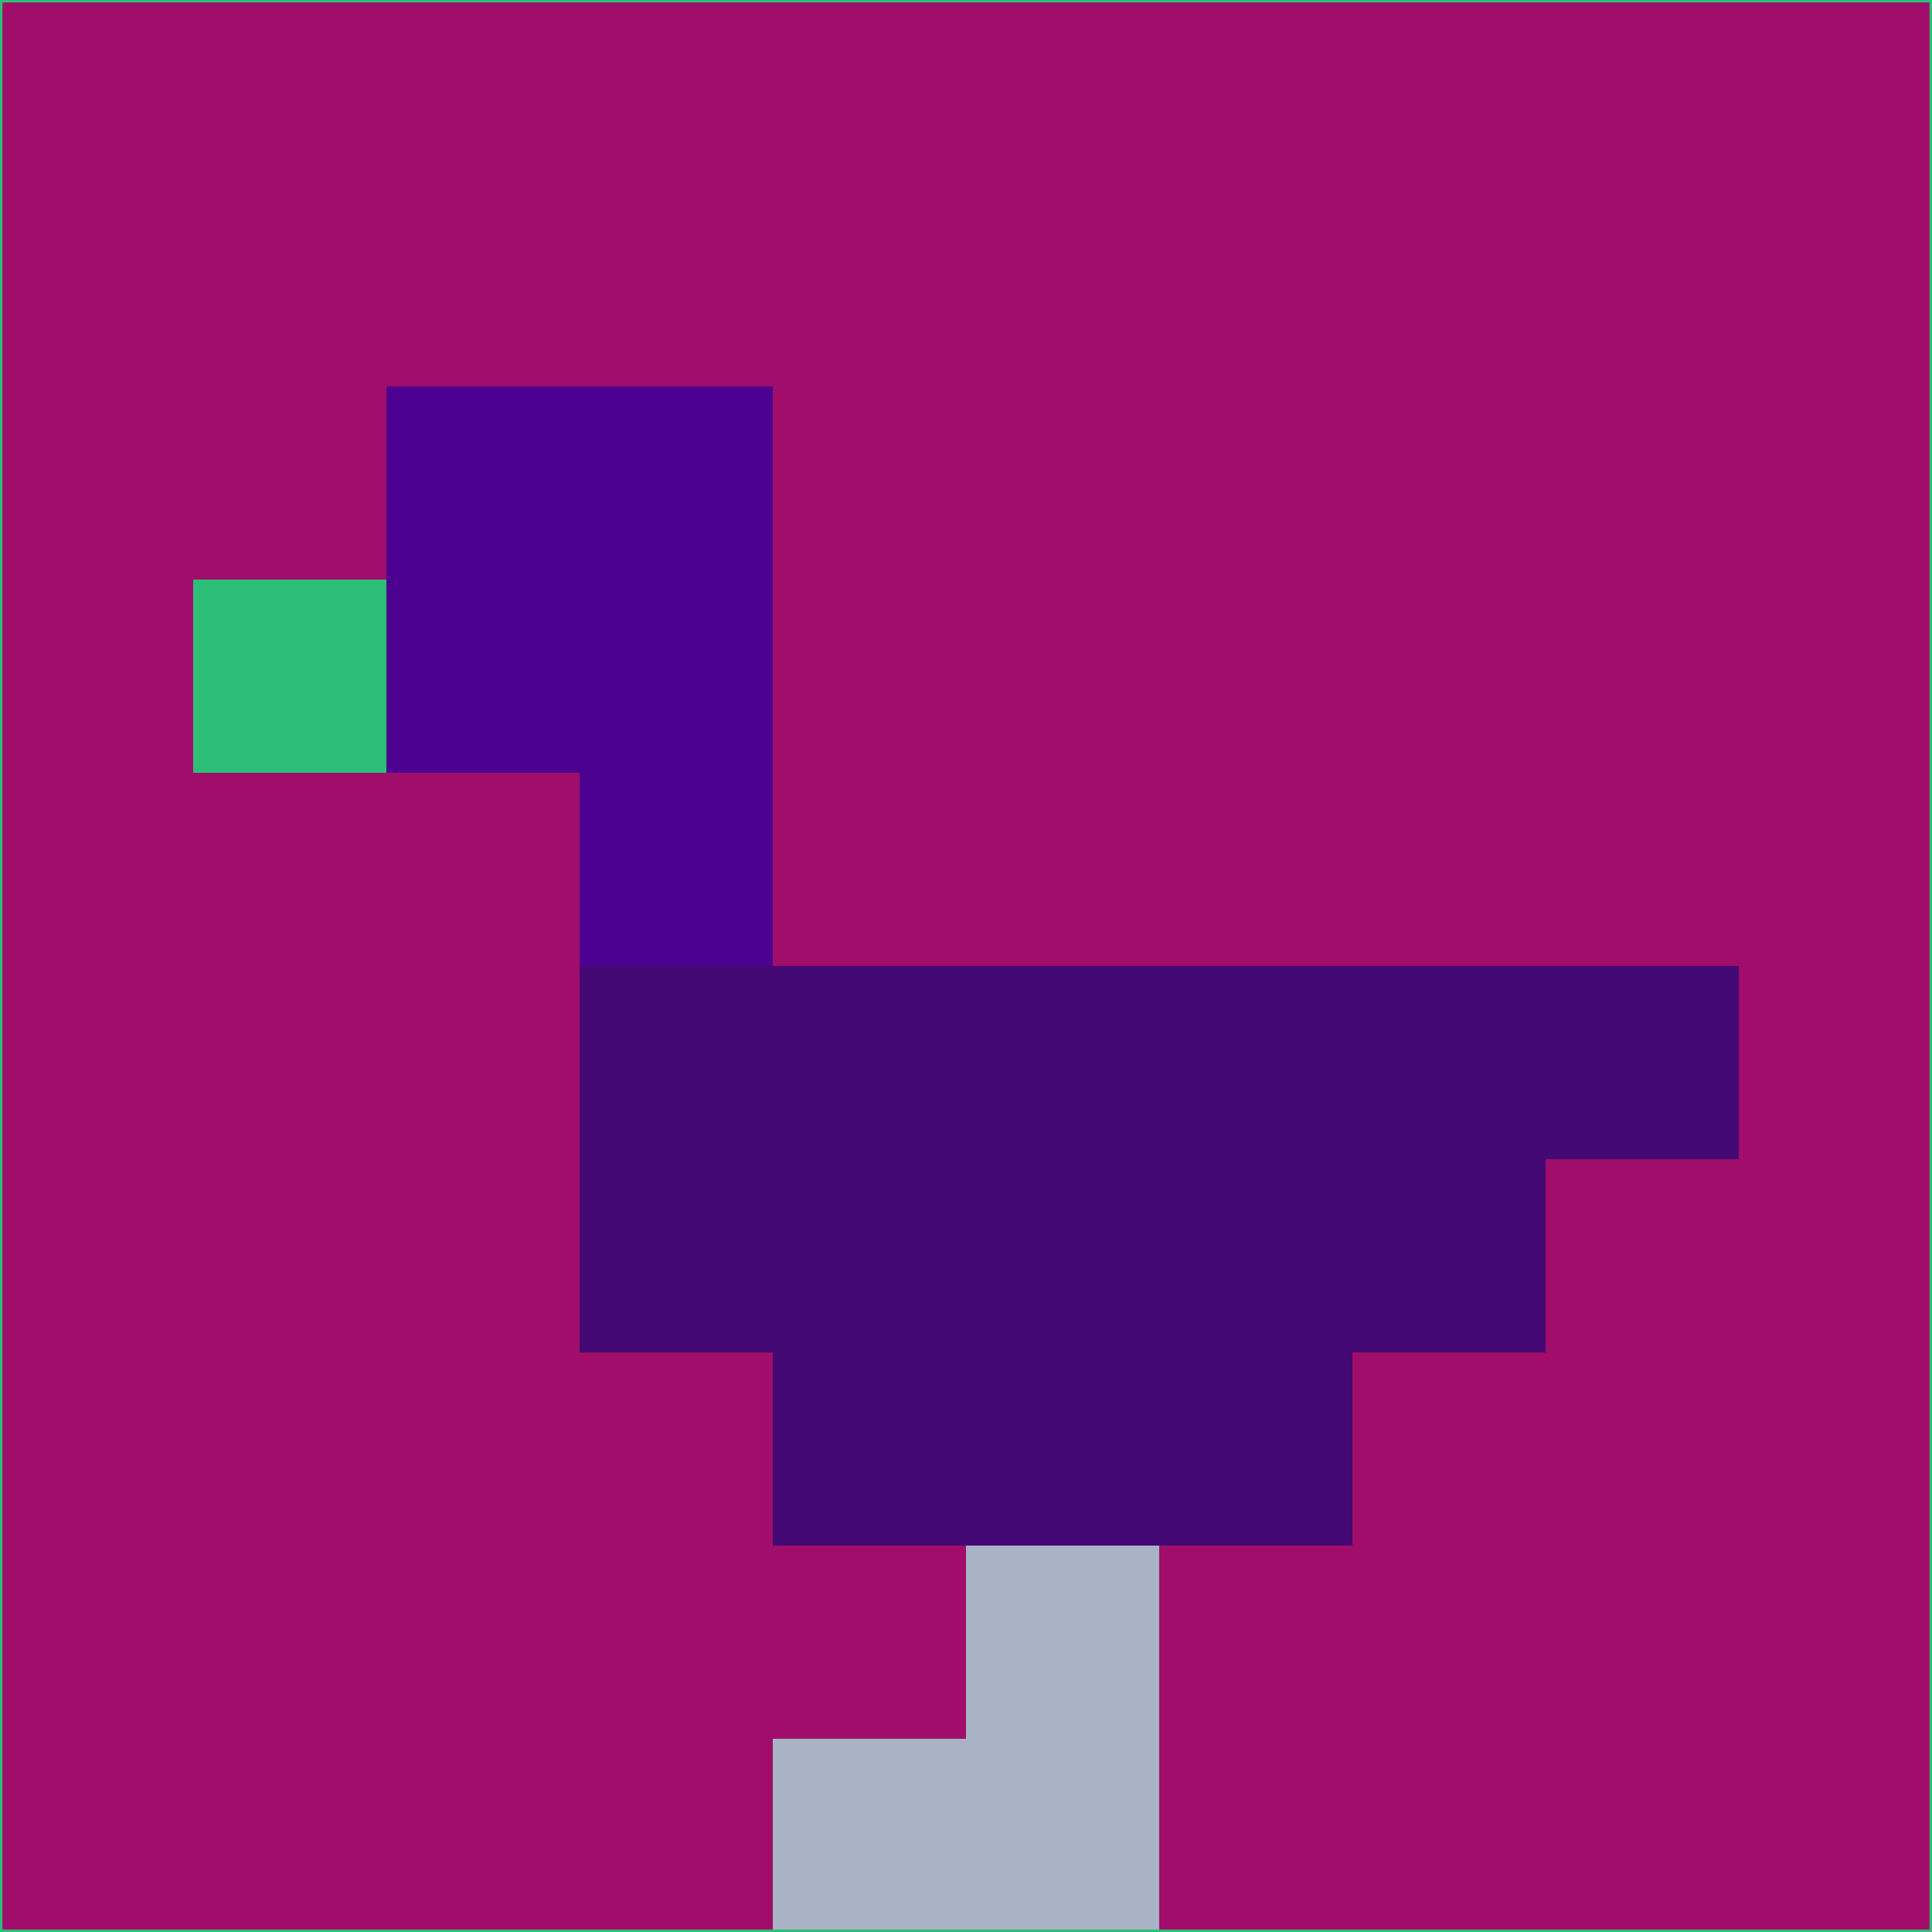 <svg xmlns="http://www.w3.org/2000/svg" version="1.1" width="785" height="785">
  <title>'goose-pfp-694263' by Dmitri Cherniak (Cyberpunk Edition)</title>
  <desc>
    seed=904012
    backgroundColor=#a10d6a
    padding=20
    innerPadding=0
    timeout=500
    dimension=1
    border=false
    Save=function(){return n.handleSave()}
    frame=12

    Rendered at 2024-09-15T22:37:00.582Z
    Generated in 1ms
    Modified for Cyberpunk theme with new color scheme
  </desc>
  <defs/>
  <rect width="100%" height="100%" fill="#a10d6a"/>
  <g>
    <g id="0-0">
      <rect x="0" y="0" height="785" width="785" fill="#a10d6a"/>
      <g>
        <!-- Neon blue -->
        <rect id="0-0-2-2-2-2" x="157" y="157" width="157" height="157" fill="#4c008f"/>
        <rect id="0-0-3-2-1-4" x="235.5" y="157" width="78.5" height="314" fill="#4c008f"/>
        <!-- Electric purple -->
        <rect id="0-0-4-5-5-1" x="314" y="392.5" width="392.5" height="78.5" fill="#430873"/>
        <rect id="0-0-3-5-5-2" x="235.5" y="392.5" width="392.5" height="157" fill="#430873"/>
        <rect id="0-0-4-5-3-3" x="314" y="392.5" width="235.5" height="235.5" fill="#430873"/>
        <!-- Neon pink -->
        <rect id="0-0-1-3-1-1" x="78.5" y="235.5" width="78.5" height="78.5" fill="#2dbf78"/>
        <!-- Cyber yellow -->
        <rect id="0-0-5-8-1-2" x="392.5" y="628" width="78.5" height="157" fill="#aab3c5"/>
        <rect id="0-0-4-9-2-1" x="314" y="706.5" width="157" height="78.5" fill="#aab3c5"/>
      </g>
      <rect x="0" y="0" stroke="#2dbf78" stroke-width="2" height="785" width="785" fill="none"/>
    </g>
  </g>
  <script xmlns=""/>
</svg>
